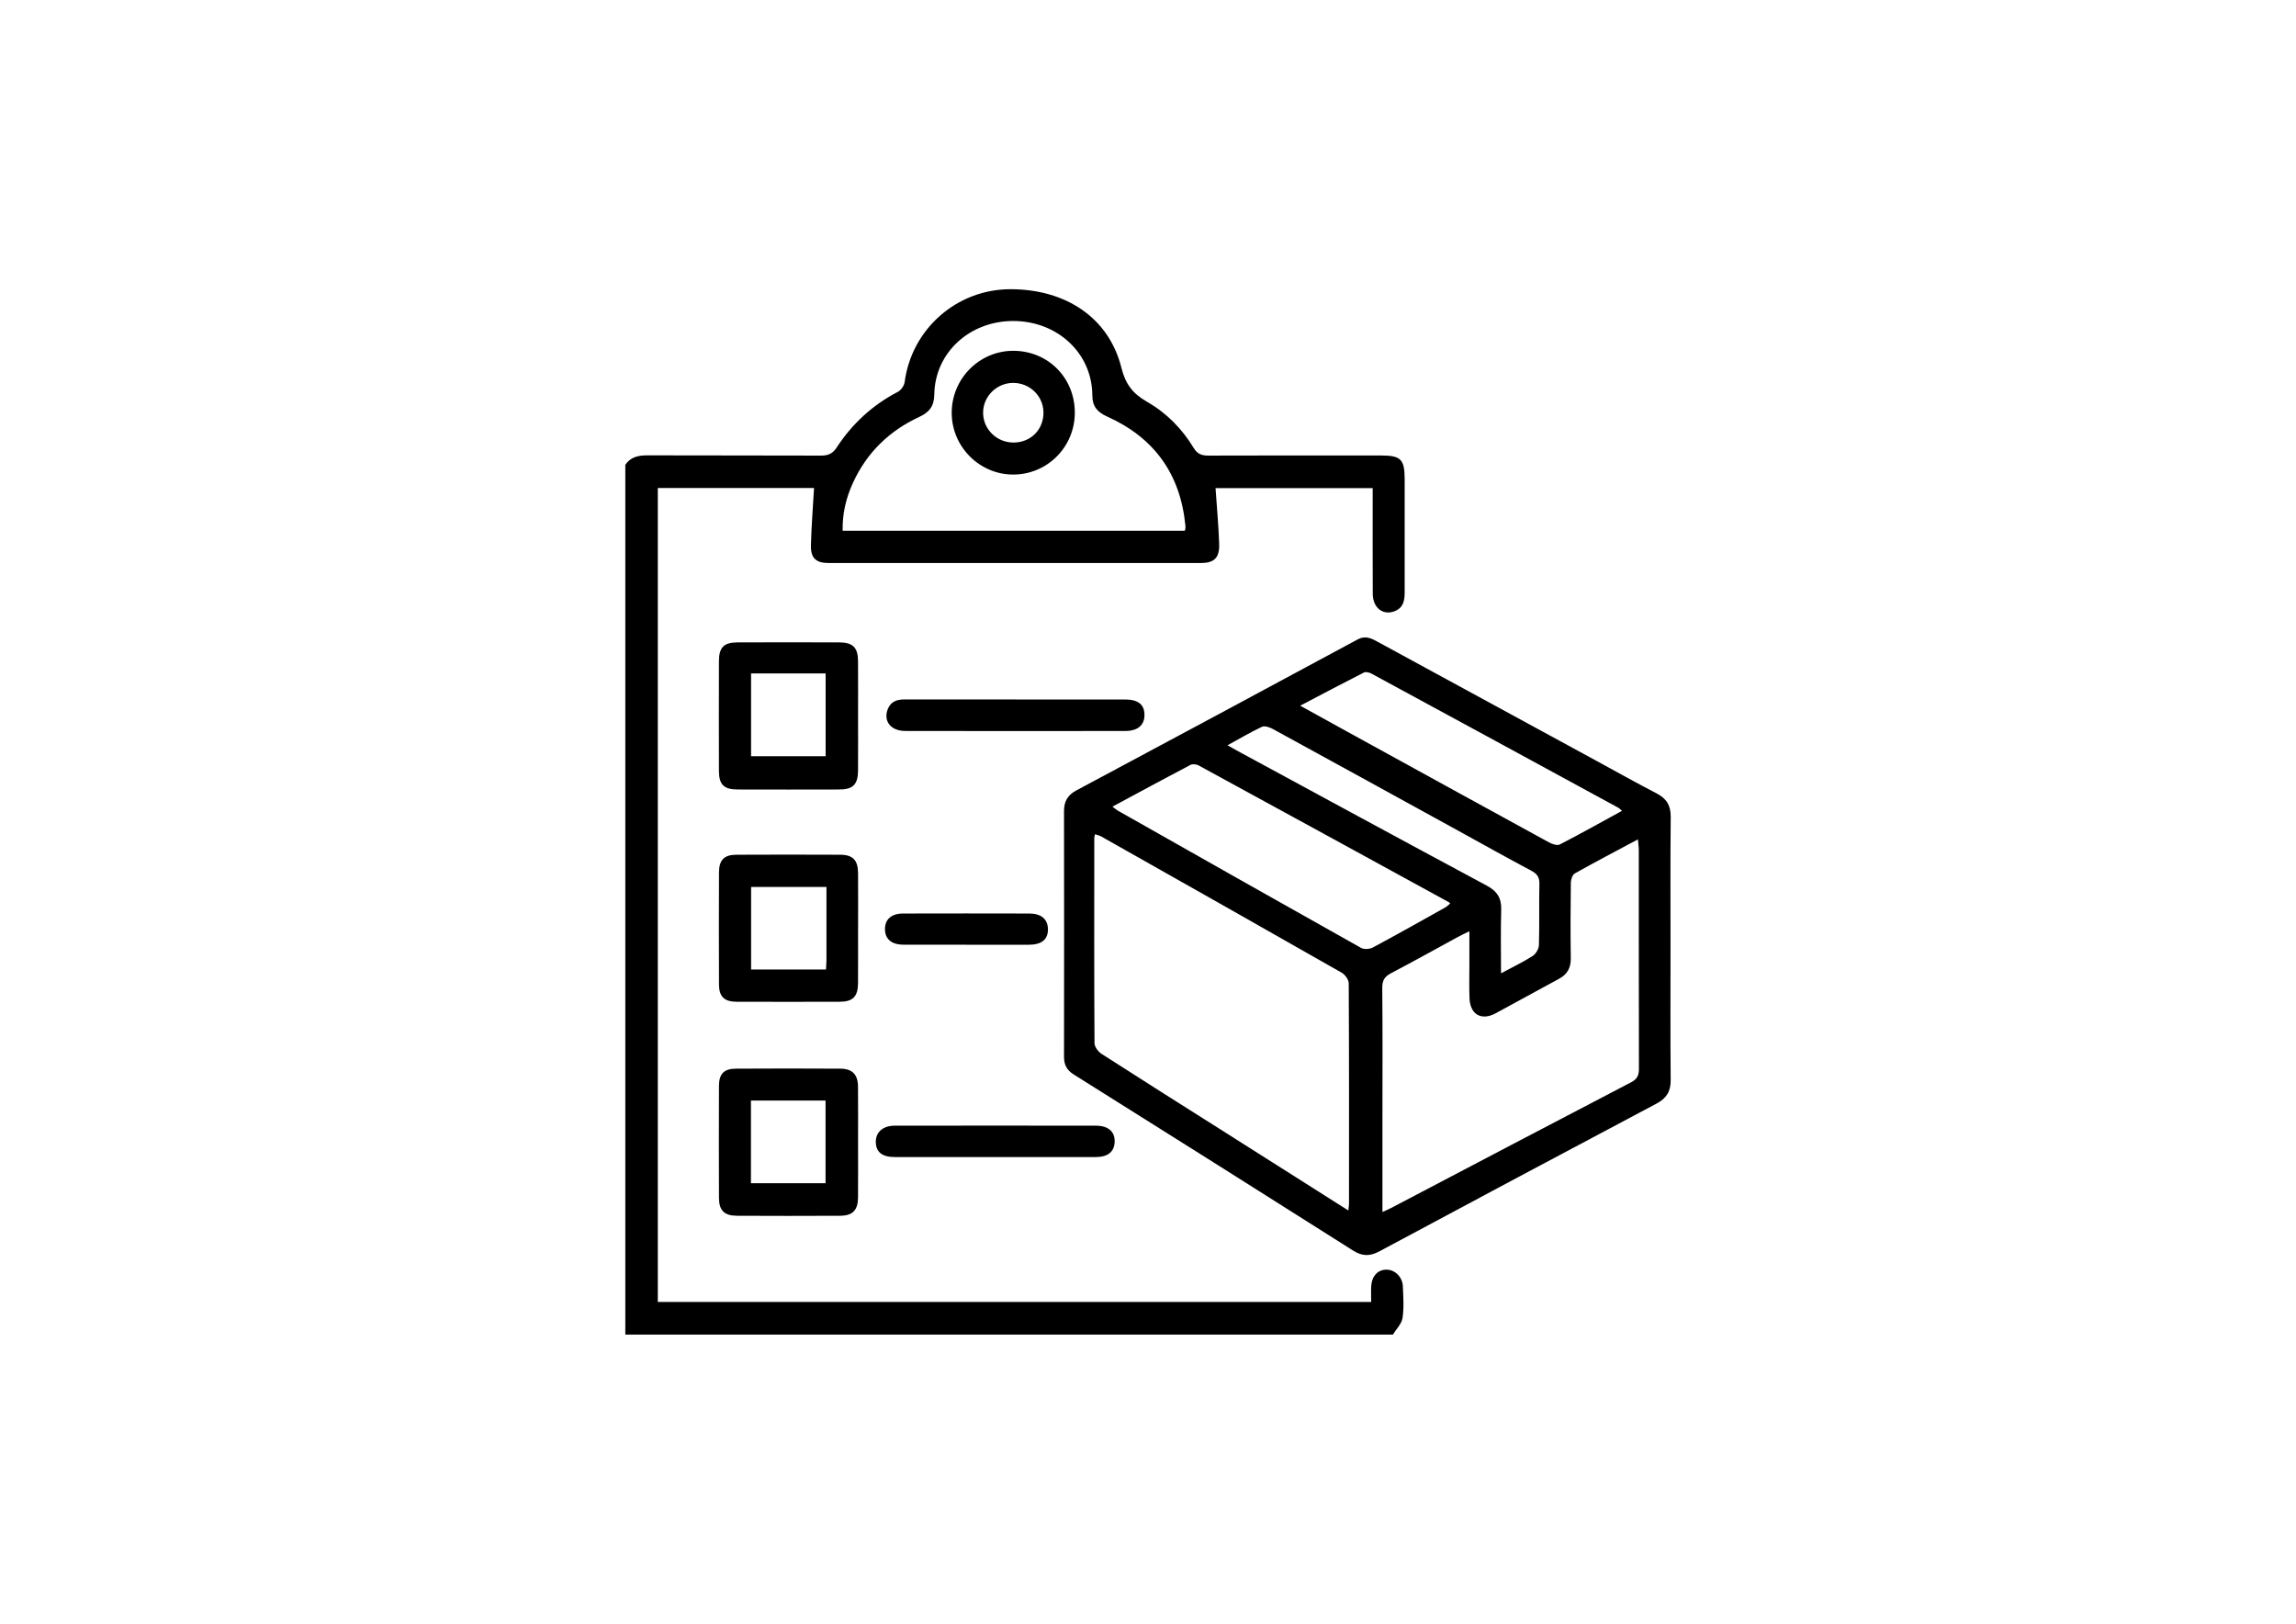 <?xml version="1.0" encoding="UTF-8"?>
<svg xmlns="http://www.w3.org/2000/svg" version="1.1" viewBox="0 0 841.89 595.28">
  <!-- Generator: Adobe Illustrator 28.6.0, SVG Export Plug-In . SVG Version: 1.2.0 Build 709)  -->
  <g>
    <g id="Layer_1">
      <g>
        <path d="M229.29,170.39c1.96-2.87,4.79-3.47,8.09-3.45,21.21.08,42.41,0,63.62.09,2.63.01,4.28-.66,5.79-2.97,5.69-8.71,13.14-15.57,22.44-20.41,1.16-.6,2.31-2.27,2.48-3.57,2.57-19.46,19.11-34.05,38.79-34.05,20.5,0,36.18,10.63,40.7,28.84,1.49,6.01,4.21,9.47,9.34,12.4,7.11,4.06,12.87,9.87,17.13,16.92,1.38,2.29,2.98,2.85,5.44,2.84,21.08-.07,42.16-.05,63.25-.04,7.33,0,8.7,1.39,8.7,8.79,0,13.72,0,27.44,0,41.17,0,2.85-.28,5.57-3.28,6.96-4.34,2.01-8.38-.87-8.42-6.12-.07-11.48-.02-22.95-.03-34.43,0-1.37,0-2.74,0-4.41h-57.62c.46,6.78,1.09,13.57,1.33,20.38.18,5.21-1.79,7.09-6.86,7.09-45.41.02-90.81.02-136.22,0-4.77,0-6.73-1.8-6.61-6.51.18-6.94.73-13.87,1.14-21.01h-57.29v298.42h261.58c0-1.92-.1-3.86.02-5.79.24-3.83,2.5-6.13,5.75-6.05,3.04.08,5.73,2.76,5.85,6.17.14,3.86.46,7.8-.13,11.57-.33,2.15-2.3,4.05-3.53,6.07H229.29V170.39ZM308.97,194.58h125.47c.13-.55.23-.79.24-1.03.02-.37-.01-.75-.05-1.12-1.88-18.76-11.49-32.01-28.63-39.7-3.6-1.62-5.45-3.65-5.47-7.83-.08-15.35-12.69-27.12-28.82-27.22-16.07-.1-28.91,11.58-29.12,26.91-.06,4.31-1.81,6.54-5.51,8.25-11.03,5.1-19.29,13.14-24.36,24.26-2.5,5.47-3.88,11.22-3.74,17.48Z"/>
        <path d="M612.54,347.75c0,16.09-.09,32.18.06,48.27.04,4.17-1.59,6.66-5.2,8.58-33.9,17.97-67.76,36.01-101.57,54.14-3.47,1.86-6.27,1.9-9.67-.26-34.1-21.61-68.28-43.12-102.48-64.58-2.53-1.59-3.53-3.55-3.53-6.44.04-30.06.05-60.12,0-90.18,0-3.52,1.42-5.84,4.5-7.49,34.38-18.39,68.75-36.78,103.06-55.31,3.05-1.65,5.19-.42,7.61.9,26.7,14.53,53.4,29.05,80.1,43.58,7.33,3.99,14.61,8.08,22.02,11.91,3.63,1.88,5.21,4.43,5.17,8.6-.16,16.09-.07,32.18-.07,48.27ZM494.4,443.78c.13-1.24.25-1.84.25-2.43.01-26.95.05-53.89-.1-80.84,0-1.32-1.32-3.18-2.54-3.88-29.34-16.72-58.74-33.32-88.15-49.93-.69-.39-1.51-.56-2.34-.86-.13.66-.27,1.02-.27,1.38-.02,25.07-.07,50.15.08,75.22,0,1.33,1.34,3.12,2.56,3.91,14.36,9.24,28.81,18.34,43.24,27.47,15.58,9.87,31.15,19.74,47.26,29.95ZM506.91,444.33c1.41-.64,2.32-1.01,3.18-1.46,29.35-15.39,58.67-30.82,88.06-46.12,2.29-1.2,2.81-2.64,2.81-4.99-.06-26.7-.04-53.39-.05-80.09,0-1.15-.18-2.3-.31-3.95-8.1,4.33-15.69,8.3-23.16,12.5-.86.48-1.43,2.2-1.45,3.36-.12,9.23-.15,18.46-.02,27.69.05,3.52-1.22,5.92-4.33,7.58-7.8,4.18-15.51,8.51-23.31,12.69-5.13,2.75-9.25.38-9.49-5.48-.17-3.99-.05-7.98-.05-11.97,0-4.04,0-8.07,0-12.68-1.92.95-3.14,1.51-4.32,2.15-8.1,4.4-16.14,8.92-24.31,13.18-2.4,1.25-3.34,2.62-3.32,5.42.16,15.59.07,31.19.07,46.78,0,11.59,0,23.19,0,35.39ZM407.91,295.73c.84.62,1.38,1.12,2.01,1.48,29.7,16.81,59.39,33.62,89.16,50.31,1.09.61,3.15.47,4.31-.15,8.89-4.76,17.68-9.72,26.48-14.64.68-.38,1.24-.97,1.9-1.5-.33-.3-.4-.41-.51-.47-30.59-16.74-61.17-33.48-91.79-50.16-.81-.44-2.24-.57-3.02-.15-9.47,4.98-18.87,10.08-28.54,15.28ZM476.75,258.72c6.17,3.41,11.68,6.46,17.2,9.49,24.66,13.55,49.31,27.11,74,40.6,1.16.63,3.02,1.29,3.97.8,7.61-3.92,15.08-8.11,22.84-12.35-.63-.53-.96-.9-1.36-1.13-30.18-16.42-60.36-32.84-90.57-49.2-.77-.41-2.03-.72-2.7-.38-7.61,3.86-15.15,7.86-23.37,12.16ZM550.41,356.81c4.22-2.25,8.02-4.06,11.55-6.31,1.18-.75,2.29-2.6,2.33-3.98.23-7.47,0-14.96.17-22.44.06-2.51-.85-3.74-3-4.88-8.91-4.73-17.71-9.67-26.55-14.53-22.7-12.47-45.4-24.96-68.14-37.38-1.18-.65-3.02-1.3-4.04-.83-4.21,1.97-8.23,4.36-12.62,6.77,1.43.81,2.39,1.37,3.37,1.91,30.55,16.54,61.08,33.14,91.7,49.55,3.81,2.04,5.41,4.58,5.28,8.86-.23,7.55-.07,15.11-.07,23.25Z"/>
        <path d="M314.63,418.51c0,6.85.04,13.7-.01,20.55-.04,4.63-1.97,6.64-6.6,6.66-12.58.07-25.16.06-37.74,0-4.71-.02-6.63-1.93-6.65-6.57-.05-13.7-.05-27.4,0-41.11.02-4.32,1.84-6.22,6.11-6.25,12.83-.08,25.66-.08,38.49,0,4.3.03,6.34,2.18,6.38,6.53.07,6.73.02,13.45.02,20.18ZM275.35,403.48v30.31h27.36v-30.31h-27.36Z"/>
        <path d="M314.63,262.83c0,6.61.04,13.21-.01,19.82-.04,4.91-1.89,6.78-6.78,6.79-12.46.04-24.93.03-37.4,0-4.98-.01-6.8-1.79-6.82-6.72-.04-13.46-.04-26.92,0-40.39.01-4.97,1.84-6.81,6.74-6.82,12.46-.04,24.93-.04,37.4,0,4.92.01,6.82,1.89,6.86,6.75.05,6.86.01,13.71.01,20.57ZM302.74,277.25v-30.37h-27.34v30.37h27.34Z"/>
        <path d="M314.63,340.24c0,6.73.03,13.46-.01,20.19-.03,4.93-1.89,6.82-6.75,6.83-12.59.03-25.18.04-37.77,0-4.51-.02-6.45-1.87-6.46-6.31-.06-13.71-.05-27.42,0-41.13.02-4.52,1.89-6.44,6.33-6.46,12.71-.06,25.43-.06,38.14,0,4.61.02,6.48,1.98,6.52,6.7.05,6.73.01,13.46.01,20.19ZM303.04,325.17h-27.63v30.26h27.46c.07-1.32.16-2.3.17-3.29.01-8.85,0-17.7,0-26.98Z"/>
        <path d="M372.49,256.44c13.33,0,26.66-.01,40,0,4.83,0,7.14,1.85,7.16,5.62.03,3.73-2.4,5.92-7.01,5.93-26.91.04-53.83.05-80.74-.01-5.26-.01-8.03-3.59-6.42-7.89,1.09-2.89,3.39-3.68,6.26-3.67,13.58.04,27.16.02,40.74.02Z"/>
        <path d="M364.77,424.2c-12.22,0-24.44.02-36.66,0-4.63-.01-6.89-1.82-6.97-5.44-.08-3.65,2.55-6.06,6.94-6.07,24.56-.04,49.13-.03,73.69,0,4.63,0,7.07,2.18,6.95,5.92-.12,3.63-2.45,5.57-6.92,5.59-12.34.03-24.69.01-37.03.01Z"/>
        <path d="M354.49,346.35c-7.72,0-15.43.02-23.15,0-4.39-.02-6.77-2.02-6.84-5.62-.07-3.62,2.31-5.81,6.63-5.82,15.43-.04,30.87-.04,46.3,0,4.35,0,6.76,2.09,6.83,5.67.07,3.8-2.26,5.76-6.99,5.78-7.59.02-15.19,0-22.78,0Z"/>
        <path d="M394.11,151.29c0,12.52-10.04,22.64-22.49,22.69-12.38.05-22.6-10.12-22.65-22.55-.05-12.63,10.21-22.92,22.75-22.82,12.66.1,22.39,9.96,22.39,22.67ZM371.77,162.24c6.33-.06,11.02-4.94,10.84-11.25-.17-5.98-5.14-10.67-11.21-10.61-6.01.06-10.91,4.97-10.92,10.93,0,6.09,5.06,11,11.28,10.94Z"/>
      </g>
    </g>
  </g>
</svg>